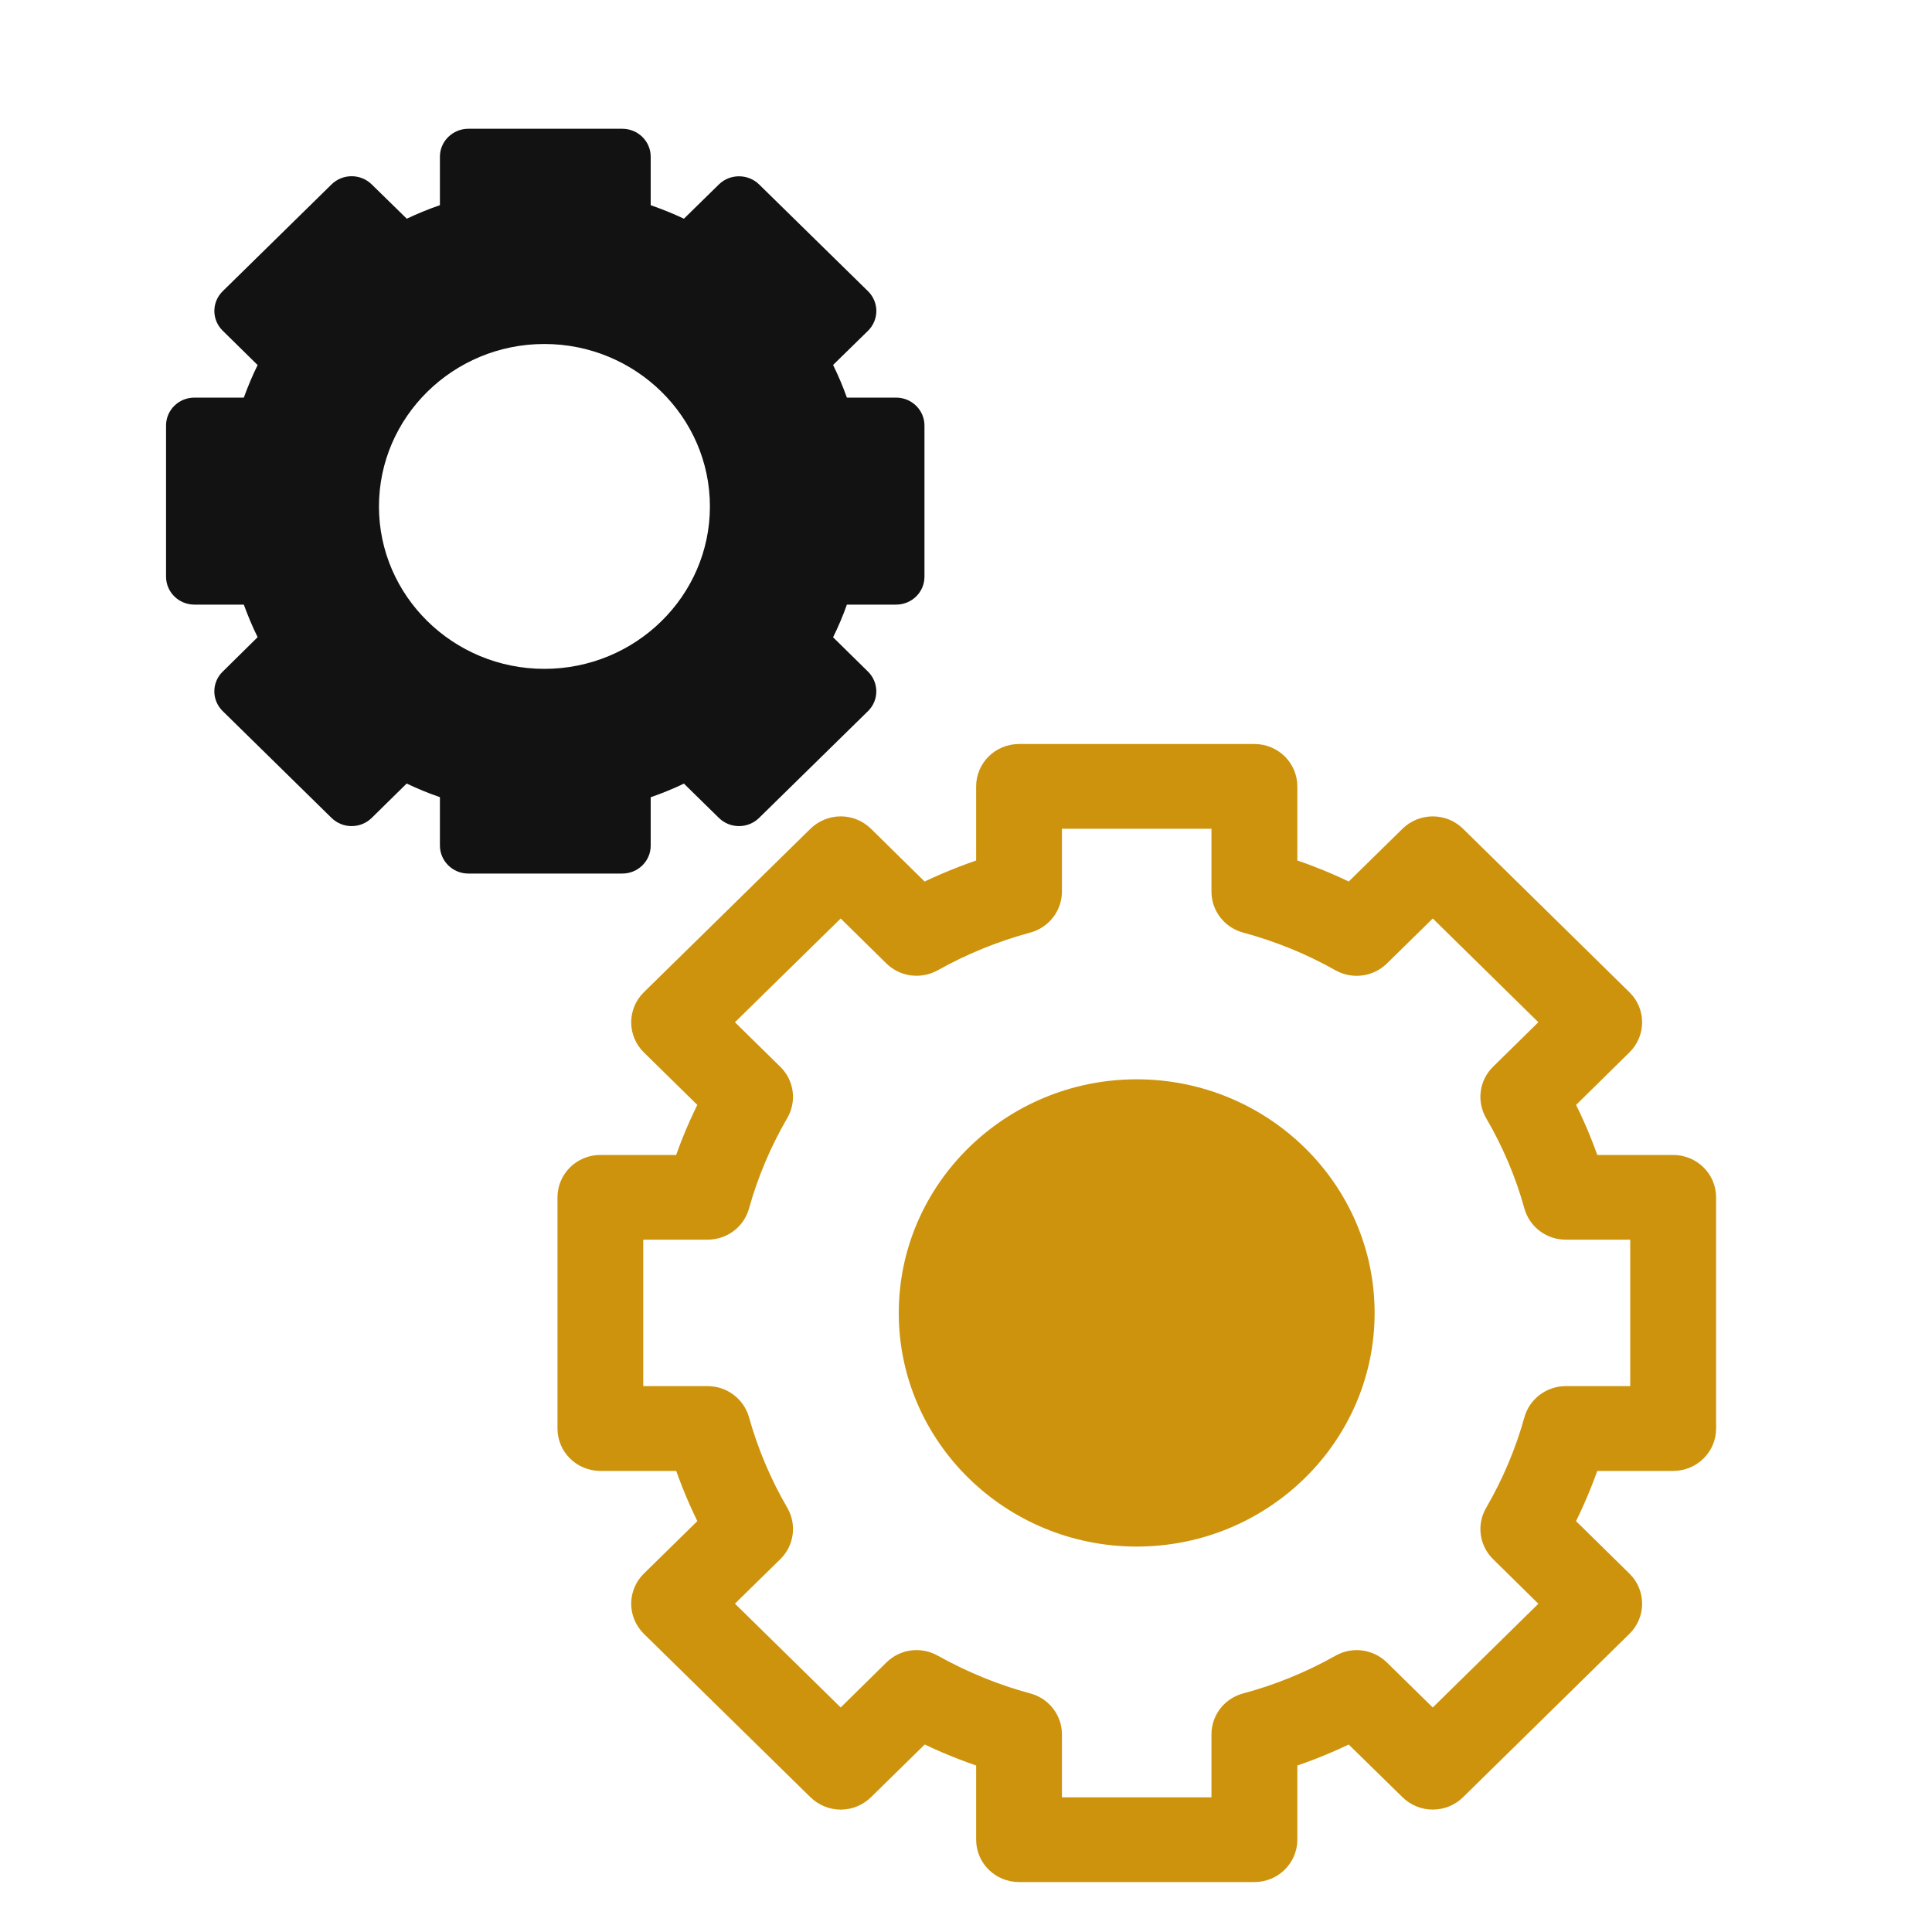 <?xml version="1.0" encoding="UTF-8"?>
<svg width="20px" height="20px" viewBox="0 0 20 20" version="1.1" xmlns="http://www.w3.org/2000/svg" xmlns:xlink="http://www.w3.org/1999/xlink">
    <!-- Generator: Sketch 51.3 (57544) - http://www.bohemiancoding.com/sketch -->
    <title>icon_methods</title>
    <desc>Created with Sketch.</desc>
    <defs></defs>
    <g id="icon_methods" stroke="none" stroke-width="1" fill="none" fill-rule="evenodd">
        <g>
            <path d="M5.142,8.041 L5.142,8.465 L6.148,8.465 L6.148,8.041 C6.148,7.911 6.236,7.797 6.364,7.762 C6.583,7.703 6.793,7.616 6.989,7.507 C7.104,7.441 7.249,7.461 7.343,7.553 L7.65,7.854 L8.361,7.156 L8.054,6.854 C7.961,6.762 7.941,6.619 8.007,6.506 C8.119,6.316 8.206,6.11 8.267,5.892 C8.303,5.768 8.419,5.681 8.551,5.681 L8.982,5.681 L8.982,4.693 L8.551,4.693 C8.419,4.693 8.303,4.607 8.267,4.482 C8.206,4.265 8.119,4.058 8.007,3.868 C7.941,3.755 7.961,3.612 8.054,3.52 L8.361,3.219 L7.65,2.521 L7.343,2.821 C7.249,2.913 7.104,2.932 6.99,2.868 C6.792,2.759 6.582,2.673 6.363,2.613 C6.236,2.579 6.148,2.465 6.148,2.335 L6.148,1.911 L5.142,1.911 L5.142,2.335 C5.142,2.465 5.054,2.579 4.927,2.614 C4.711,2.673 4.5,2.759 4.3,2.869 C4.185,2.932 4.041,2.914 3.948,2.822 L3.64,2.521 L2.929,3.219 L3.236,3.52 C3.33,3.612 3.349,3.754 3.283,3.867 C3.172,4.059 3.085,4.266 3.024,4.482 C2.989,4.607 2.873,4.694 2.74,4.694 L2.307,4.694 L2.307,5.681 L2.74,5.681 C2.873,5.681 2.989,5.768 3.024,5.893 C3.085,6.109 3.172,6.316 3.283,6.508 C3.349,6.621 3.33,6.763 3.236,6.855 L2.929,7.157 L3.64,7.855 L3.947,7.553 C4.041,7.461 4.185,7.442 4.301,7.507 C4.499,7.617 4.709,7.704 4.926,7.763 C5.054,7.797 5.142,7.911 5.142,8.041 Z M3.932,5.188 C3.932,4.261 4.701,3.507 5.645,3.507 C6.59,3.507 7.358,4.261 7.358,5.188 C7.358,6.115 6.59,6.869 5.645,6.869 C4.701,6.869 3.932,6.115 3.932,5.188 Z" id="Shape"></path>
            <path d="M11.767,11.751 C10.733,11.751 9.893,12.577 9.893,13.592 C9.893,14.607 10.733,15.433 11.767,15.433 C12.801,15.433 13.641,14.607 13.641,13.592 C13.641,12.577 12.801,11.751 11.767,11.751 Z" id="Shape"></path>
            <path d="M15.925,12.471 C15.832,12.134 15.693,11.807 15.514,11.5 C15.448,11.386 15.467,11.244 15.561,11.151 L16.139,10.583 L14.832,9.298 L14.252,9.867 C14.157,9.96 14.012,9.979 13.897,9.913 C13.59,9.74 13.256,9.604 12.907,9.509 C12.78,9.474 12.691,9.36 12.691,9.231 L12.691,8.429 L10.843,8.429 L10.843,9.231 C10.843,9.36 10.755,9.474 10.627,9.509 C10.279,9.604 9.945,9.74 9.635,9.914 C9.52,9.977 9.375,9.96 9.281,9.867 L8.703,9.298 L7.394,10.583 L7.973,11.151 C8.067,11.243 8.087,11.386 8.02,11.5 C7.843,11.804 7.704,12.131 7.609,12.472 C7.574,12.597 7.458,12.684 7.325,12.684 L6.509,12.684 L6.509,14.5 L7.325,14.5 C7.457,14.5 7.574,14.586 7.609,14.711 C7.705,15.054 7.844,15.382 8.021,15.686 C8.087,15.798 8.068,15.941 7.973,16.033 L7.394,16.602 L8.703,17.886 L9.281,17.317 C9.375,17.225 9.518,17.206 9.635,17.271 C9.953,17.448 10.286,17.584 10.626,17.675 C10.754,17.71 10.843,17.824 10.843,17.954 L10.843,18.756 L12.691,18.756 L12.691,17.953 C12.691,17.823 12.78,17.709 12.908,17.675 C13.25,17.583 13.583,17.447 13.898,17.271 C14.012,17.205 14.157,17.224 14.252,17.317 L14.832,17.886 L16.14,16.601 L15.561,16.033 C15.467,15.94 15.448,15.798 15.514,15.685 C15.692,15.378 15.831,15.05 15.925,14.712 C15.96,14.586 16.077,14.499 16.209,14.499 L17.026,14.499 L17.026,12.683 L16.209,12.683 C16.076,12.684 15.96,12.596 15.925,12.471 Z M11.767,16.01 C10.409,16.01 9.304,14.925 9.304,13.592 C9.304,12.258 10.409,11.173 11.767,11.173 C13.125,11.173 14.23,12.259 14.23,13.592 C14.23,14.925 13.125,16.01 11.767,16.01 Z" id="Shape"></path>
            <path d="M17.32,12.106 L16.428,12.106 C16.349,11.867 16.25,11.633 16.132,11.408 L16.763,10.787 C16.878,10.674 16.878,10.491 16.763,10.379 L15.04,8.686 C14.925,8.573 14.739,8.573 14.624,8.686 L13.991,9.307 C13.764,9.192 13.526,9.094 13.28,9.016 L13.28,8.141 C13.28,7.981 13.148,7.852 12.986,7.852 L10.549,7.852 C10.386,7.852 10.255,7.981 10.255,8.141 L10.255,9.016 C10.009,9.095 9.771,9.192 9.542,9.307 L8.911,8.686 C8.856,8.632 8.781,8.601 8.704,8.601 C8.703,8.601 8.703,8.601 8.703,8.601 C8.625,8.601 8.551,8.632 8.495,8.686 L6.77,10.379 C6.715,10.433 6.684,10.506 6.684,10.583 C6.684,10.66 6.715,10.733 6.77,10.787 L7.402,11.408 C7.285,11.632 7.186,11.865 7.107,12.106 L6.215,12.106 C6.053,12.106 5.921,12.235 5.921,12.395 L5.921,14.788 C5.921,14.948 6.053,15.077 6.215,15.077 L7.107,15.077 C7.187,15.318 7.286,15.553 7.402,15.777 L6.77,16.397 C6.715,16.451 6.684,16.525 6.684,16.601 C6.684,16.678 6.715,16.751 6.77,16.806 L8.495,18.498 C8.551,18.552 8.625,18.583 8.703,18.583 C8.703,18.583 8.703,18.583 8.704,18.583 C8.781,18.583 8.856,18.552 8.911,18.498 L9.543,17.878 C9.774,17.993 10.013,18.091 10.255,18.168 L10.255,19.044 C10.255,19.204 10.386,19.333 10.549,19.333 L12.985,19.333 C13.148,19.333 13.28,19.204 13.28,19.044 L13.28,18.168 C13.523,18.091 13.76,17.994 13.991,17.878 L14.624,18.498 C14.739,18.611 14.925,18.611 15.04,18.498 L16.763,16.806 C16.878,16.693 16.878,16.51 16.763,16.397 L16.132,15.777 C16.249,15.551 16.348,15.317 16.428,15.077 L17.32,15.077 C17.483,15.077 17.615,14.948 17.615,14.788 L17.615,12.395 C17.615,12.235 17.483,12.106 17.32,12.106 Z M17.026,14.499 L16.209,14.499 C16.077,14.499 15.96,14.586 15.925,14.712 C15.831,15.051 15.692,15.378 15.514,15.685 C15.448,15.798 15.467,15.94 15.561,16.033 L16.139,16.602 L14.832,17.886 L14.252,17.317 C14.157,17.224 14.012,17.205 13.898,17.271 C13.583,17.448 13.25,17.584 12.908,17.675 C12.78,17.709 12.691,17.823 12.691,17.954 L12.691,18.756 L10.843,18.756 L10.843,17.953 C10.843,17.823 10.754,17.709 10.626,17.675 C10.286,17.584 9.952,17.447 9.634,17.27 C9.518,17.205 9.375,17.224 9.281,17.317 L8.703,17.886 L7.394,16.601 L7.973,16.033 C8.067,15.941 8.086,15.798 8.021,15.685 C7.844,15.381 7.705,15.054 7.609,14.711 C7.573,14.586 7.457,14.499 7.325,14.499 L6.509,14.499 L6.509,12.683 L7.325,12.683 C7.457,12.683 7.574,12.597 7.609,12.471 C7.704,12.13 7.843,11.803 8.02,11.499 C8.086,11.386 8.067,11.243 7.973,11.151 L7.394,10.582 L8.703,9.298 L9.281,9.867 C9.375,9.959 9.519,9.977 9.635,9.913 C9.945,9.739 10.279,9.603 10.627,9.509 C10.754,9.474 10.843,9.36 10.843,9.23 L10.843,8.429 L12.691,8.429 L12.691,9.23 C12.691,9.36 12.779,9.474 12.907,9.509 C13.256,9.603 13.589,9.739 13.897,9.913 C14.012,9.978 14.157,9.96 14.252,9.867 L14.832,9.298 L16.139,10.582 L15.56,11.151 C15.467,11.243 15.448,11.386 15.514,11.499 C15.693,11.806 15.832,12.133 15.925,12.47 C15.96,12.596 16.076,12.683 16.209,12.683 L17.026,12.683 L17.026,14.499 L17.026,14.499 Z" id="Shape" stroke="#CD930C" stroke-width="0.3" fill="#CD930C" fill-rule="nonzero"></path>
            <path d="M11.767,11.173 C10.409,11.173 9.304,12.259 9.304,13.592 C9.304,14.925 10.409,16.01 11.767,16.01 C13.125,16.01 14.23,14.925 14.23,13.592 C14.23,12.258 13.125,11.173 11.767,11.173 Z" id="Shape" fill="#CD930C" fill-rule="nonzero"></path>
            <path d="M4.848,9.043 C4.686,9.043 4.554,8.913 4.554,8.753 L4.554,8.252 C4.437,8.212 4.322,8.165 4.21,8.111 L3.848,8.467 C3.733,8.58 3.547,8.58 3.432,8.467 L2.305,7.361 C2.19,7.248 2.19,7.065 2.305,6.953 L2.667,6.596 C2.613,6.487 2.566,6.374 2.524,6.259 L2.013,6.259 C1.85,6.259 1.719,6.129 1.719,5.97 L1.719,4.405 C1.719,4.245 1.85,4.116 2.013,4.116 L2.524,4.116 C2.566,4.001 2.613,3.888 2.667,3.779 L2.305,3.423 C2.25,3.369 2.219,3.296 2.219,3.219 C2.219,3.142 2.25,3.069 2.305,3.015 L3.432,1.909 C3.547,1.796 3.733,1.796 3.848,1.909 L4.211,2.264 C4.323,2.211 4.437,2.164 4.554,2.124 L4.554,1.622 C4.554,1.463 4.686,1.333 4.848,1.333 L6.442,1.333 C6.605,1.333 6.736,1.463 6.736,1.622 L6.736,2.124 C6.853,2.165 6.968,2.211 7.08,2.264 L7.442,1.909 C7.557,1.797 7.743,1.797 7.858,1.909 L8.986,3.015 C9.041,3.069 9.072,3.143 9.072,3.219 C9.072,3.296 9.041,3.369 8.986,3.424 L8.624,3.778 C8.678,3.888 8.726,4.001 8.767,4.116 L9.276,4.116 C9.439,4.116 9.57,4.246 9.57,4.405 L9.57,5.97 C9.57,6.13 9.439,6.259 9.276,6.259 L8.767,6.259 C8.726,6.375 8.678,6.488 8.624,6.597 L8.986,6.953 C9.1,7.066 9.1,7.249 8.986,7.361 L7.858,8.467 C7.743,8.58 7.557,8.58 7.442,8.467 L7.08,8.112 C6.969,8.165 6.854,8.212 6.736,8.253 L6.736,8.754 C6.736,8.913 6.605,9.043 6.442,9.043 L4.848,9.043 Z M7.349,5.243 C7.349,4.316 6.58,3.561 5.635,3.561 C4.691,3.561 3.923,4.316 3.923,5.243 C3.923,6.169 4.691,6.924 5.635,6.924 C6.58,6.924 7.349,6.17 7.349,5.243 Z" id="Combined-Shape" fill="#121212" fill-rule="nonzero"></path>
        </g>
    </g>
</svg>